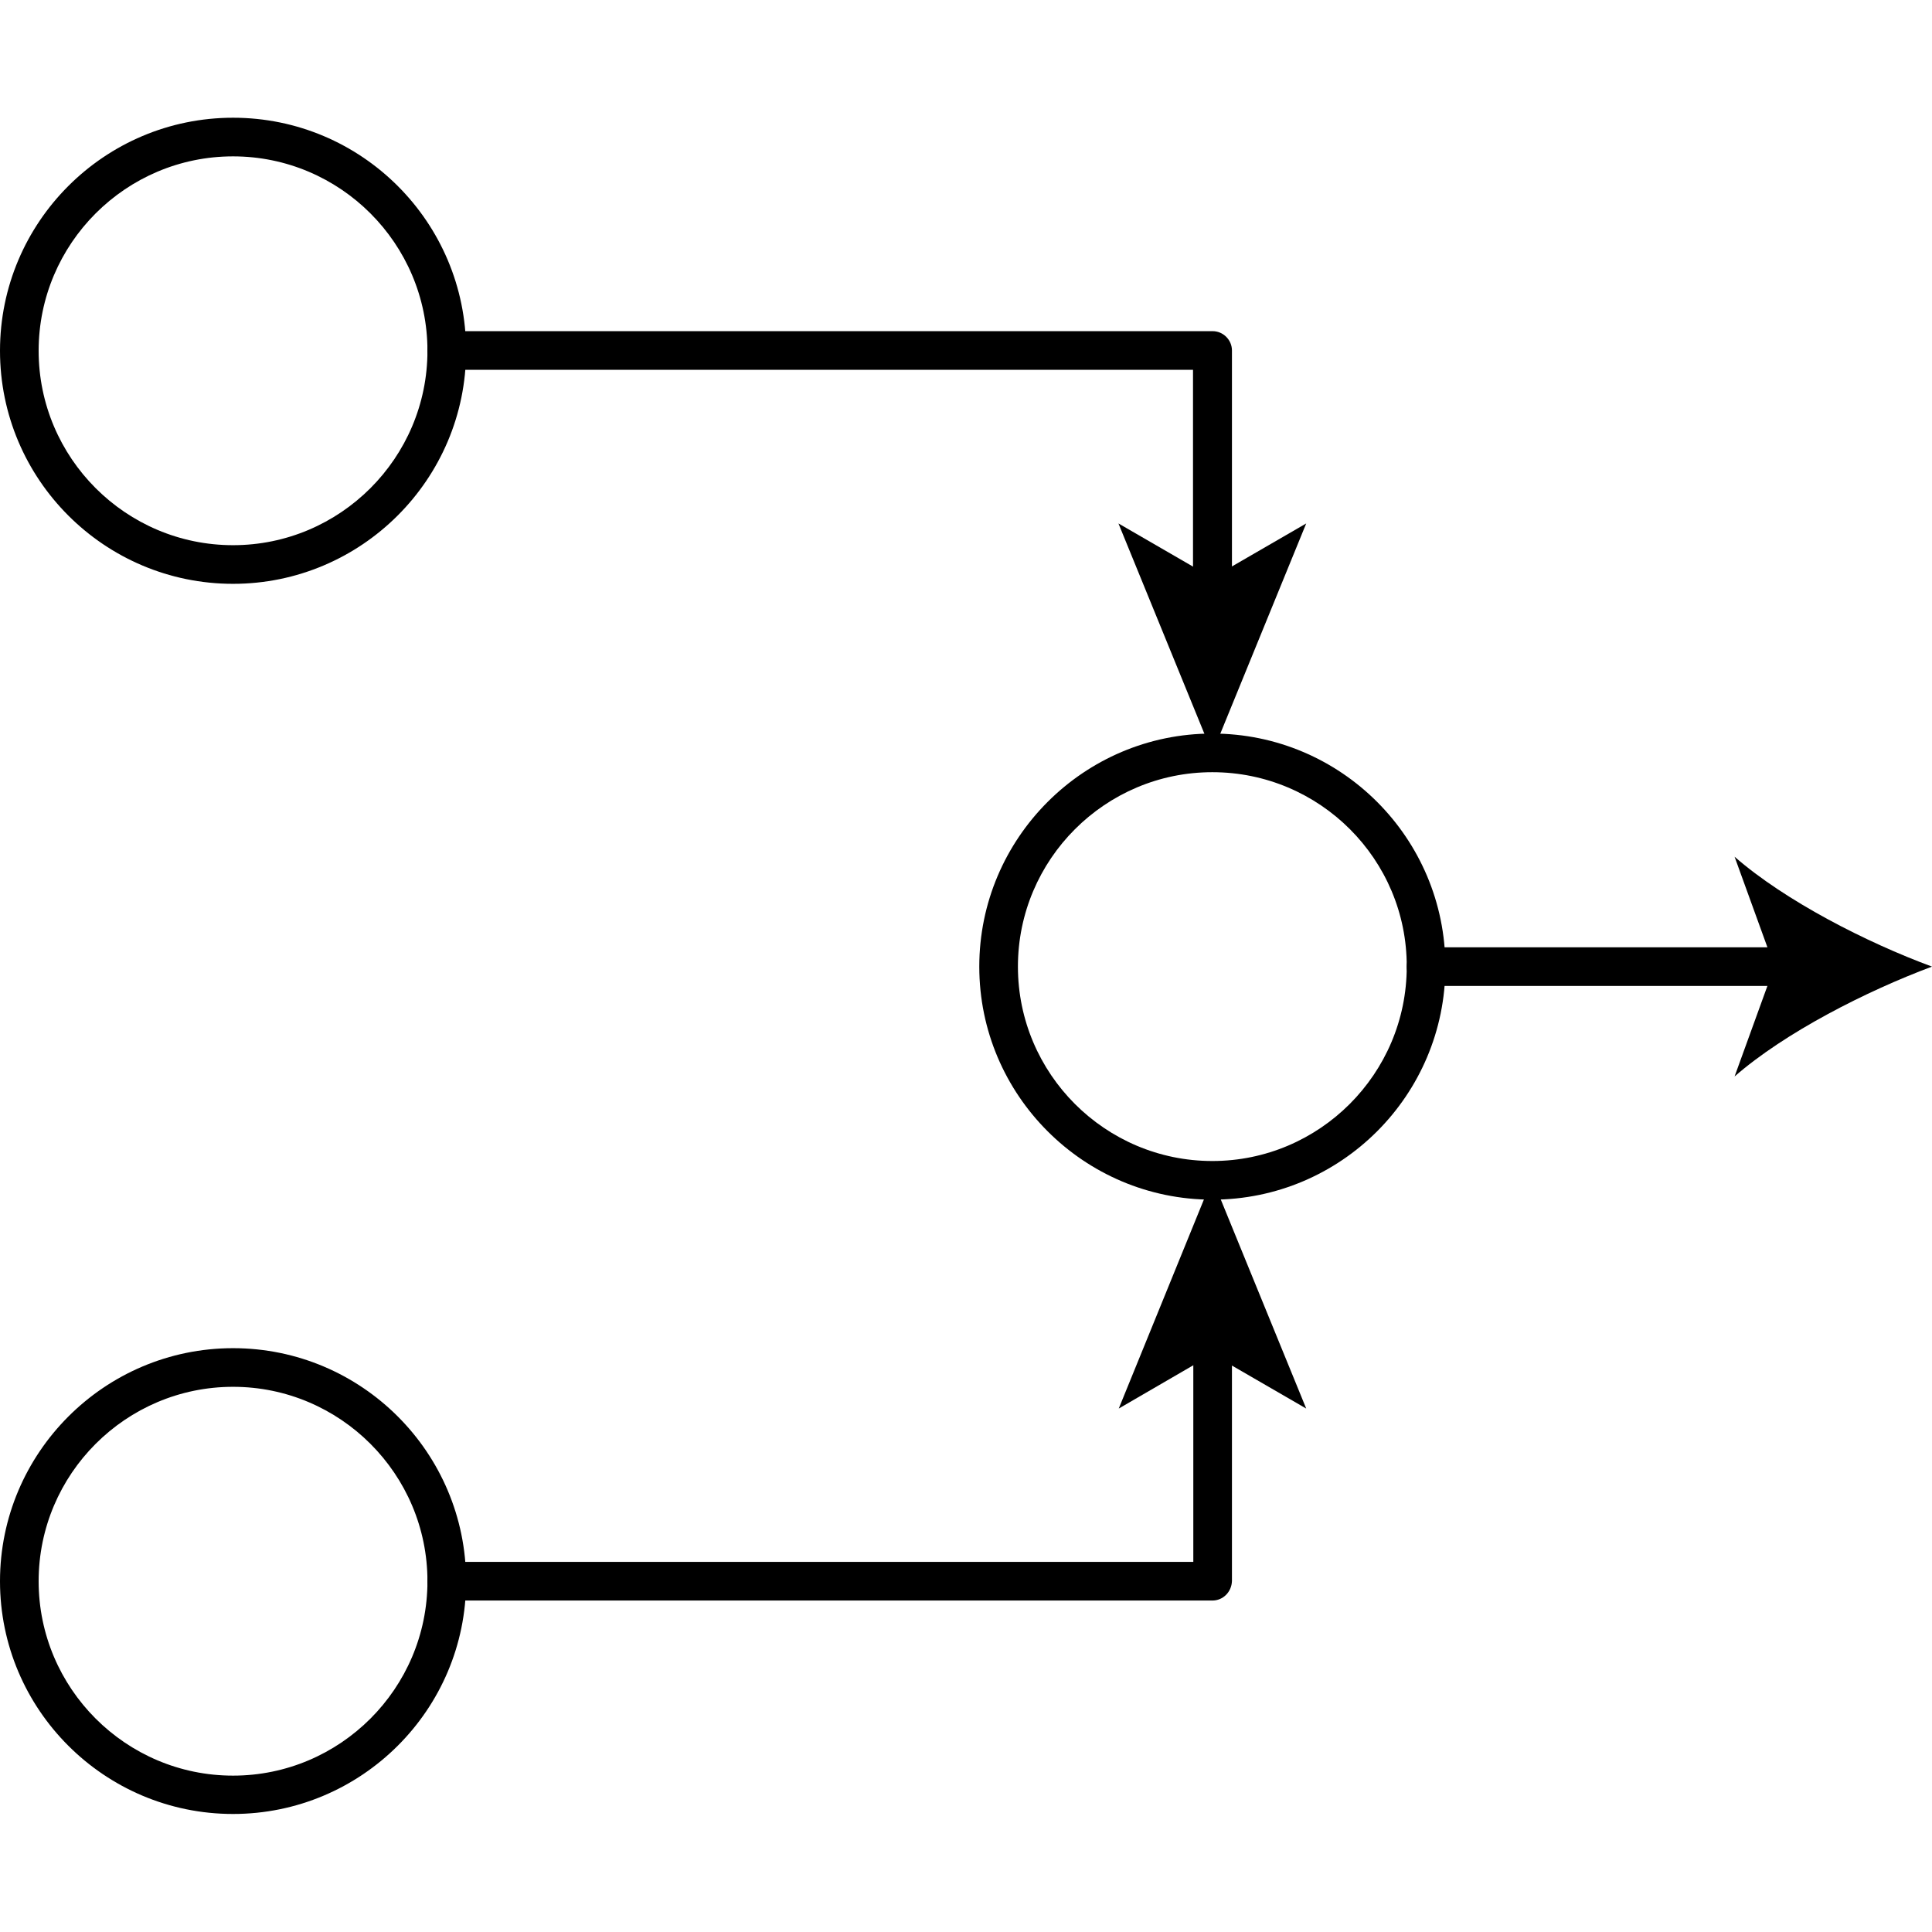 <?xml version="1.0" encoding="utf-8"?>
<!-- Generator: Adobe Illustrator 26.0.1, SVG Export Plug-In . SVG Version: 6.00 Build 0)  -->
<svg version="1.1" id="Layer_1" xmlns="http://www.w3.org/2000/svg" xmlns:xlink="http://www.w3.org/1999/xlink" x="0px" y="0px"
	 viewBox="0 0 64 64" style="enable-background:new 0 0 64 64;" xml:space="preserve">
<g id="Relate_00000170965393386549376150000005340970839716565648_">
	<g>
		<path d="M7.72,19.34C3.46,19.34,0,15.88,0,11.62s3.46-7.72,7.72-7.72s7.72,3.46,7.72,7.72S11.97,19.34,7.72,19.34z M7.72,5.18
			c-3.55,0-6.44,2.89-6.44,6.44s2.89,6.44,6.44,6.44s6.44-2.89,6.44-6.44S11.27,5.18,7.72,5.18z"/>
	</g>
	<g>
		<g>
			<path d="M40.16,20.18c-0.35,0-0.64-0.29-0.64-0.64v-7.29H14.8c-0.35,0-0.64-0.29-0.64-0.64s0.29-0.64,0.64-0.64h25.37
				c0.35,0,0.64,0.29,0.64,0.64v7.92C40.8,19.9,40.52,20.18,40.16,20.18z"/>
		</g>
		<g>
			<g>
				<polygon points="40.16,24.95 37.05,17.34 40.16,19.14 43.27,17.34 				"/>
			</g>
		</g>
	</g>
	<g>
		<path d="M7.72,60.09C3.46,60.09,0,56.63,0,52.38s3.46-7.72,7.72-7.72s7.72,3.46,7.72,7.72S11.97,60.09,7.72,60.09z M7.72,45.94
			c-3.55,0-6.44,2.89-6.44,6.44c0,3.55,2.89,6.44,6.44,6.44s6.44-2.89,6.44-6.44C14.16,48.83,11.27,45.94,7.72,45.94z"/>
	</g>
	<g>
		<g>
			<path d="M40.16,53.02H14.8c-0.35,0-0.64-0.29-0.64-0.64c0-0.35,0.29-0.64,0.64-0.64h24.73v-7.29c0-0.35,0.29-0.64,0.64-0.64
				c0.35,0,0.64,0.29,0.64,0.64v7.92C40.8,52.73,40.52,53.02,40.16,53.02z"/>
		</g>
		<g>
			<g>
				<polygon points="40.16,39.05 43.27,46.66 40.16,44.86 37.06,46.66 				"/>
			</g>
		</g>
	</g>
	<g>
		<path d="M40.16,39.74c-4.25,0-7.72-3.46-7.72-7.72c0-4.25,3.46-7.72,7.72-7.72s7.72,3.46,7.72,7.72
			C47.88,36.28,44.42,39.74,40.16,39.74z M40.16,25.58c-3.55,0-6.44,2.89-6.44,6.44c0,3.55,2.89,6.44,6.44,6.44s6.44-2.89,6.44-6.44
			C46.61,28.47,43.72,25.58,40.16,25.58z"/>
	</g>
	<g>
		<g>
			<path d="M59.38,32.66H47.24c-0.35,0-0.64-0.29-0.64-0.64c0-0.35,0.29-0.64,0.64-0.64h12.14c0.35,0,0.64,0.29,0.64,0.64
				C60.02,32.38,59.74,32.66,59.38,32.66z"/>
		</g>
		<g>
			<g>
				<path d="M64,32.02c-2.17,0.81-4.87,2.18-6.54,3.64l1.32-3.64l-1.32-3.64C59.13,29.84,61.83,31.22,64,32.02z"/>
			</g>
		</g>
	</g>
</g>
</svg>
